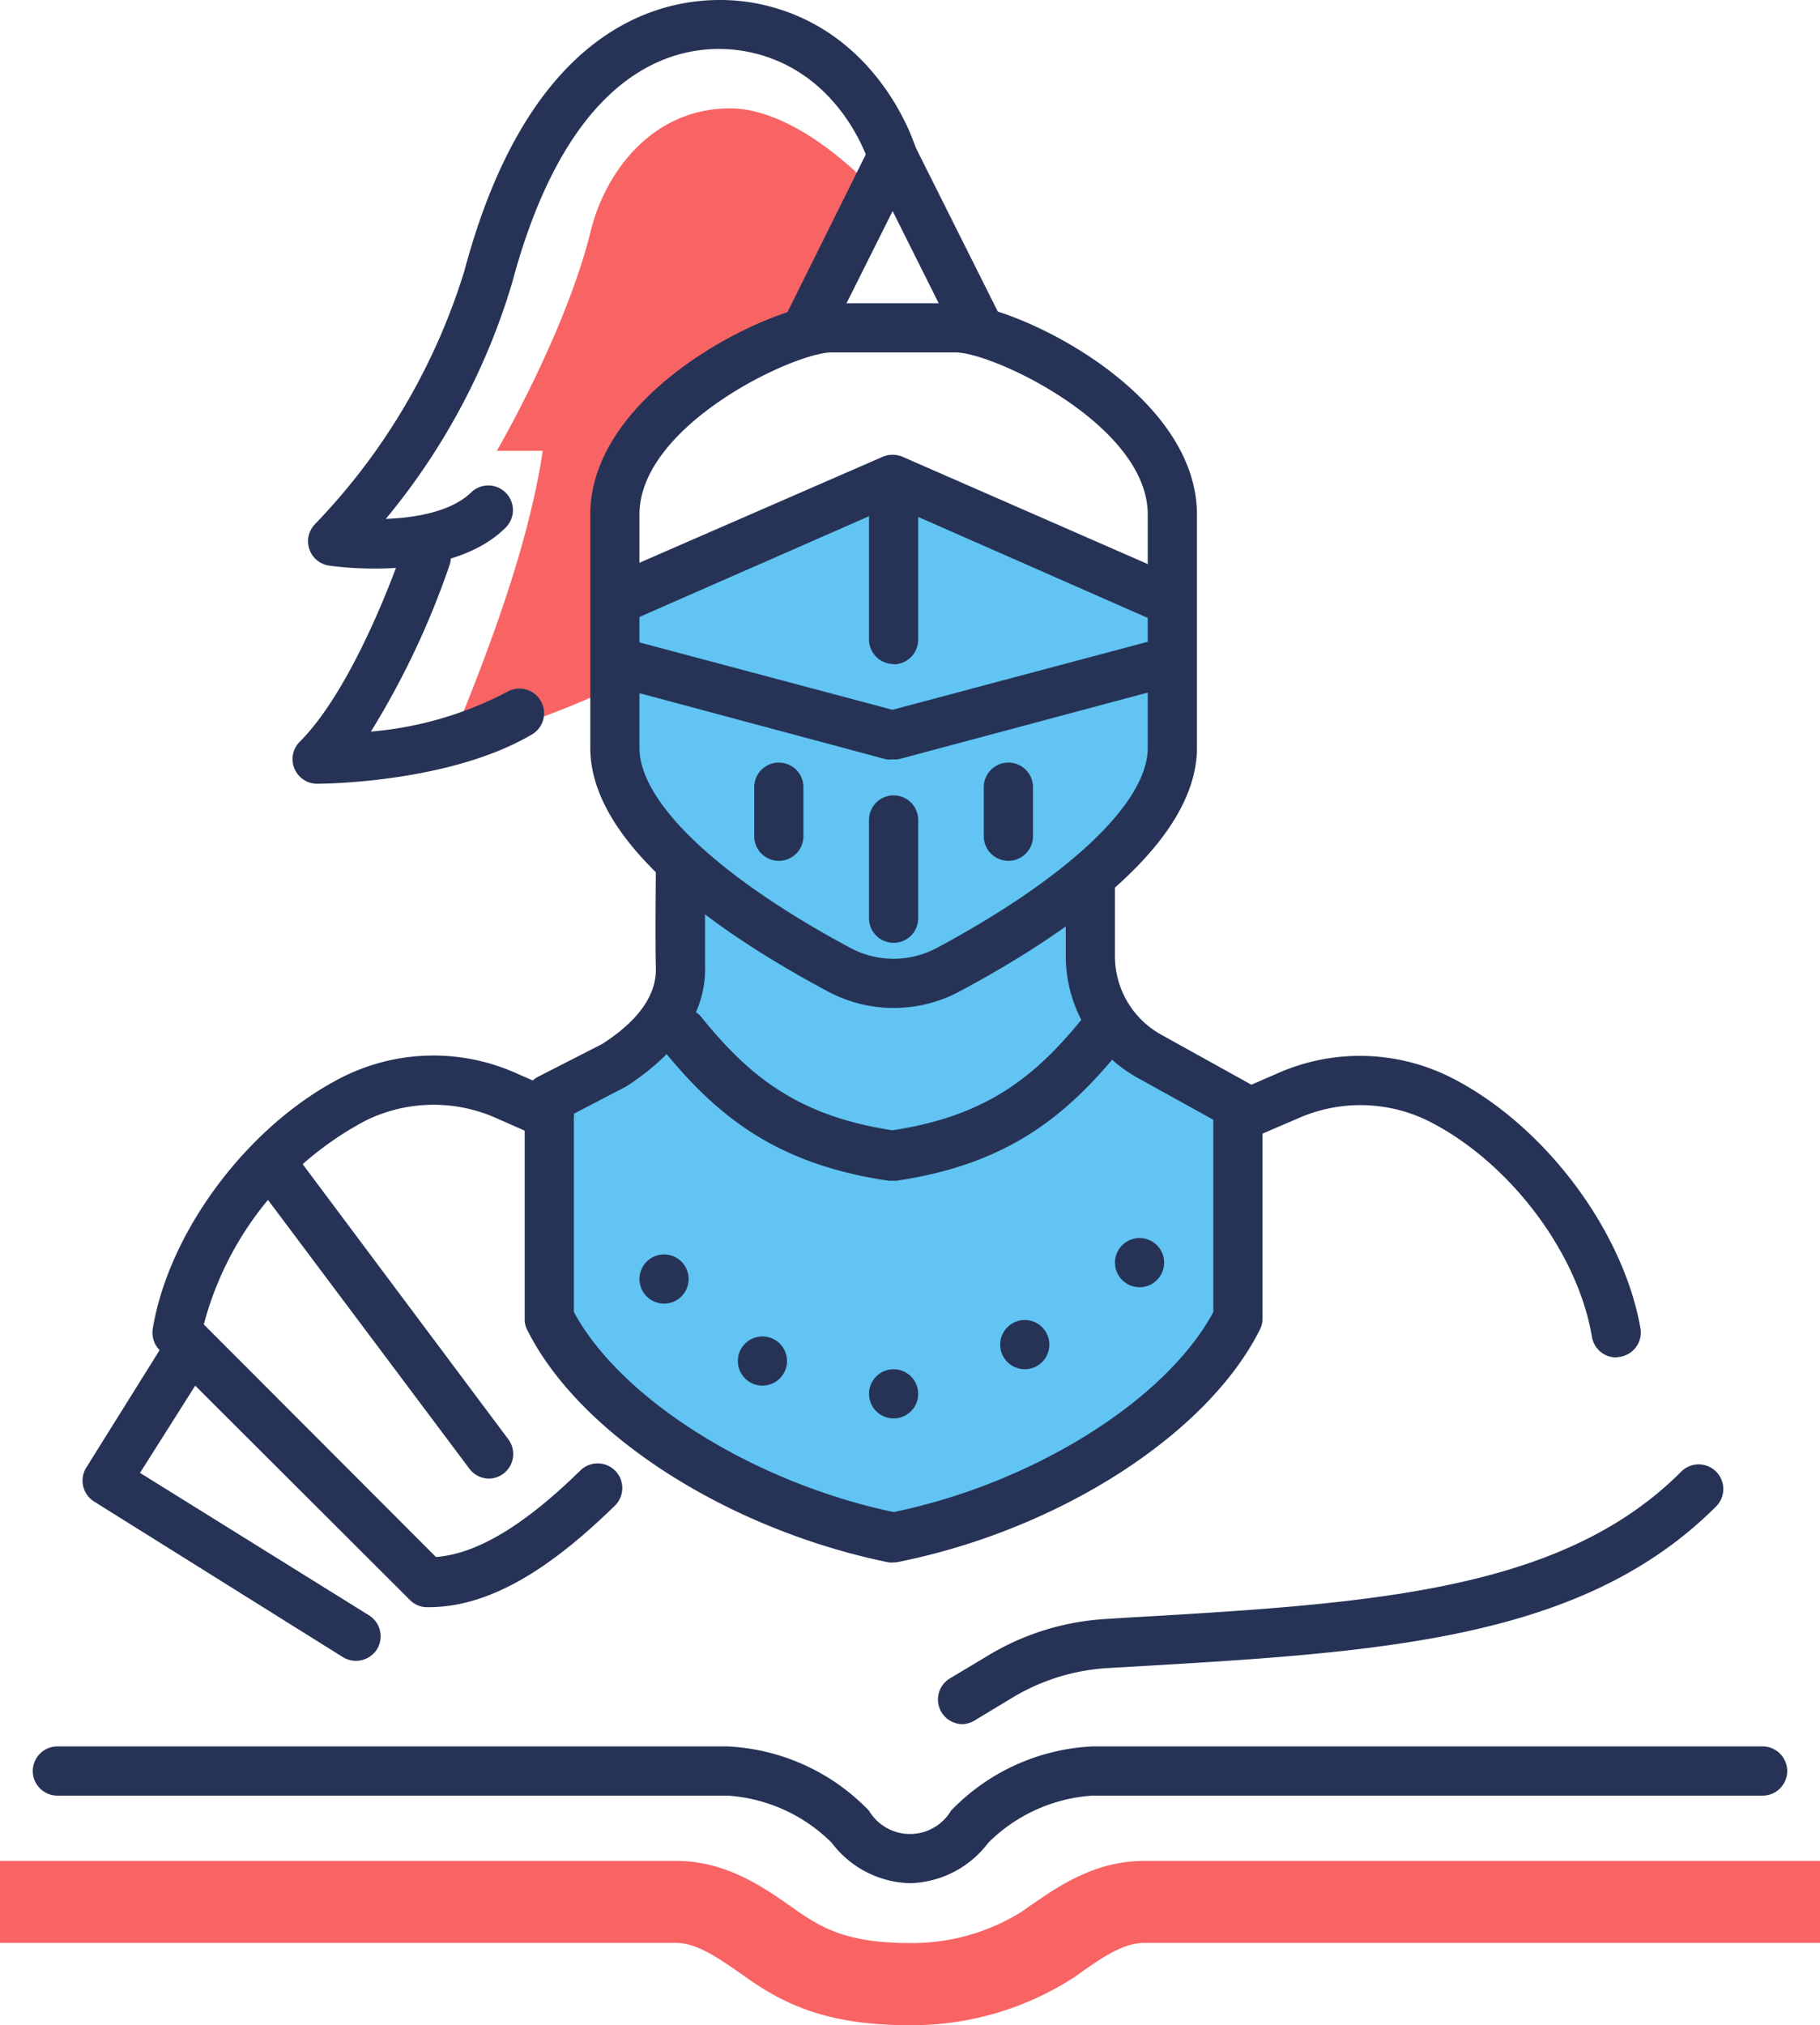 <svg xmlns="http://www.w3.org/2000/svg" viewBox="0 0 111 123.49"><defs><style>.cls-1{fill:#263357;}.cls-2{fill:#f86464;}.cls-3{fill:#61c4f2;}</style></defs><g id="Слой_2" data-name="Слой 2"><g id="icons"><path class="cls-1" d="M55.5,114.83a6.17,6.17,0,0,1-4.77-2.46,9.9,9.9,0,0,0-6.36-2.88H3.5a1.5,1.5,0,0,1,0-3H44.37A12.8,12.8,0,0,1,53,110.41a2.91,2.91,0,0,0,5,0,12.8,12.8,0,0,1,8.63-3.92H107.5a1.5,1.5,0,0,1,0,3H66.63a9.9,9.9,0,0,0-6.36,2.88A6.17,6.17,0,0,1,55.5,114.83Z"/><path class="cls-2" d="M55.5,123.49c-4.88,0-7.53-1.17-10-2.92l-.14-.1c-1.52-1.06-2.83-2-4.15-2H0v-5H41.2c3.11,0,5.36,1.59,7.35,3l.14.1c1.49,1,3,1.91,6.81,1.91a12.63,12.63,0,0,0,6.81-1.91l.14-.1c2-1.4,4.24-3,7.35-3H111v5H69.8c-1.32,0-2.63.92-4.15,2l-.14.1A18.23,18.23,0,0,1,55.5,123.49Z"/><path class="cls-1" d="M58.71,105.13a1.5,1.5,0,0,1-.77-2.79l2.37-1.42a15.59,15.59,0,0,1,7.15-2.2l1.08-.07c14.89-.86,26.65-1.54,34-8.92a1.5,1.5,0,1,1,2.12,2.13c-8.18,8.18-20.45,8.89-36,9.79l-1.08.06a12.74,12.74,0,0,0-5.79,1.78l-2.37,1.43A1.54,1.54,0,0,1,58.71,105.13Z"/><path class="cls-3" d="M70.73,64.87A7.35,7.35,0,0,1,67,58.46V53.18s4.13-5.31,4-7.69v-9c-2.09-1.36-16-7-16-7s-16,6-18,7v9.62a21.66,21.66,0,0,0,4,6.38c0,2.77,0,10-1,11a61.25,61.25,0,0,1-6,4c0,.78-.35,12.29,0,13C37.25,87,46.8,92,55.42,93.77c9.45-1.91,17.74-7.27,20.58-13l-.12-13Z"/><path class="cls-2" d="M54,12.31s-4.83-5.7-9.49-5.7S36.9,10.41,36,14.2c-1.55,6.18-5.7,13.29-5.7,13.29H33.1c-.85,5.76-3.36,12.4-5.69,18a56.32,56.32,0,0,0,10.44-3.79s-1-10.44,1.89-14.23,9.72-6,9.72-6Z"/><path class="cls-1" d="M26.13,98H26a1.47,1.47,0,0,1-1-.44L9.74,82.33A1.51,1.51,0,0,1,9.32,81c1-6,5.92-12.51,11.66-15.37a12.37,12.37,0,0,1,10.39-.24l2.73,1.2a1.5,1.5,0,0,1-1.2,2.75l-2.72-1.2a9.38,9.38,0,0,0-7.86.18,19.76,19.76,0,0,0-9.89,12.44L26.59,94.94c2.5-.19,5.39-1.93,8.81-5.28a1.5,1.5,0,0,1,2.1,2.15C33.22,96,29.6,98,26.13,98Z"/><path class="cls-1" d="M54.5,95.27a1.36,1.36,0,0,1-.29,0c-9.8-2-18.86-7.78-22.05-14.17A1.38,1.38,0,0,1,32,80.4V67a1.51,1.51,0,0,1,.83-1.35l3.91-2C39,62.19,40.05,60.63,40,59s0-5.89,0-6.06a1.5,1.5,0,0,1,3,0s0,4.24,0,5.93c.09,2.72-1.48,5.17-4.67,7.29l-.16.1L35,67.91V80c2.88,5.34,11,10.41,19.5,12.2C63,90.45,71.12,85.38,74,80V68.28l-4.64-2.57A8.5,8.5,0,0,1,65,58.29V54a1.5,1.5,0,0,1,3,0v4.3a5.47,5.47,0,0,0,2.82,4.79l5.41,3A1.48,1.48,0,0,1,77,67.4v13a1.38,1.38,0,0,1-.16.67c-3.19,6.39-12.26,12.21-22.05,14.17A1.36,1.36,0,0,1,54.5,95.27Z"/><path class="cls-1" d="M54.5,61.46a8.48,8.48,0,0,1-4-1C43.87,56.92,36,51.48,36,45.6V31.37c0-7.54,11.16-12.88,14.72-12.88h7.56C61.84,18.49,73,23.83,73,31.37V45.6c0,5.88-7.87,11.32-14.47,14.85A8.48,8.48,0,0,1,54.5,61.46Zm-2.62-3.65a5.59,5.59,0,0,0,5.24,0C65.18,53.49,70,48.93,70,45.6V31.37c0-5.44-9.42-9.88-11.72-9.88H50.72c-2.3,0-11.72,4.44-11.72,9.88V45.6c0,3.33,4.82,7.89,12.88,12.21Z"/><path class="cls-1" d="M54.43,46.3a1.31,1.31,0,0,1-.39,0L38,42a1.5,1.5,0,1,1,.77-2.89l15.66,4.17,15.66-4.17A1.5,1.5,0,1,1,70.86,42l-16,4.28A1.31,1.31,0,0,1,54.43,46.3Z"/><path class="cls-1" d="M70.47,37.75a1.44,1.44,0,0,1-.6-.13L54.45,30.84,39,37.62a1.5,1.5,0,0,1-2-.77,1.52,1.52,0,0,1,.77-2l16.07-7a1.56,1.56,0,0,1,1.2,0l16,7a1.5,1.5,0,0,1-.61,2.88Z"/><path class="cls-1" d="M61.5,52.49A1.5,1.5,0,0,1,60,51V48a1.5,1.5,0,0,1,3,0v3A1.5,1.5,0,0,1,61.5,52.49Z"/><path class="cls-1" d="M47.5,52.49A1.5,1.5,0,0,1,46,51V48a1.5,1.5,0,0,1,3,0v3A1.5,1.5,0,0,1,47.5,52.49Z"/><path class="cls-1" d="M54.43,72h-.21c-6.85-1-10.47-3.92-13.79-8A1.5,1.5,0,0,1,42.76,62c2.92,3.62,5.91,6.05,11.67,6.92,5.77-.87,8.75-3.3,11.67-6.92a1.5,1.5,0,1,1,2.33,1.89C65.11,68,61.5,71,54.64,72Z"/><path class="cls-1" d="M59.78,21.7a1.49,1.49,0,0,1-1.34-.83l-4-8-4,8a1.49,1.49,0,0,1-2,.68,1.51,1.51,0,0,1-.67-2L53.09,8.84a1.5,1.5,0,0,1,2.68,0l5.35,10.69a1.51,1.51,0,0,1-.67,2A1.63,1.63,0,0,1,59.78,21.7Z"/><path class="cls-1" d="M22.84,34.67a20.41,20.41,0,0,1-2.76-.18,1.5,1.5,0,0,1-.85-2.55,38.56,38.56,0,0,0,9.1-15.45C33-1,43.19-.38,46.2.22c7.38,1.48,9.58,8.56,9.67,8.86A1.5,1.5,0,1,1,53,9.94c-.08-.23-1.8-5.66-7.38-6.78-3-.6-10.51-.45-14.39,14.1a40.83,40.83,0,0,1-7.7,14.38c1.89-.07,4-.46,5.19-1.6a1.5,1.5,0,1,1,2.12,2.13C28.76,34.25,25.29,34.67,22.84,34.67Z"/><path class="cls-1" d="M19.34,47.79a1.5,1.5,0,0,1-1.06-2.56c3.5-3.5,6.26-11.67,6.28-11.75a1.5,1.5,0,1,1,2.85,1,50.15,50.15,0,0,1-4.79,10.13,21.89,21.89,0,0,0,8.29-2.41,1.5,1.5,0,0,1,1.54,2.58C27.41,47.75,19.67,47.79,19.34,47.79Z"/><path class="cls-1" d="M54.5,57.49A1.5,1.5,0,0,1,53,56V50a1.5,1.5,0,0,1,3,0v6A1.5,1.5,0,0,1,54.5,57.49Z"/><path class="cls-1" d="M54.51,40.49A1.5,1.5,0,0,1,53,39V31a1.5,1.5,0,0,1,3,0v8a1.51,1.51,0,0,1-1.5,1.51Z"/><path class="cls-1" d="M21.71,101.27a1.52,1.52,0,0,1-.79-.22L5.74,91.56a1.51,1.51,0,0,1-.48-2.07L10,81.9a1.5,1.5,0,1,1,2.54,1.59l-4,6.32L22.51,98.5a1.51,1.51,0,0,1,.48,2.07A1.52,1.52,0,0,1,21.71,101.27Z"/><path class="cls-1" d="M98.57,82.77a1.5,1.5,0,0,1-1.48-1.25c-.86-5.18-5.08-10.72-10-13.18a9.37,9.37,0,0,0-7.87-.17l-2.79,1.2a1.5,1.5,0,1,1-1.18-2.76L78,65.41a12.37,12.37,0,0,1,10.39.24C94.14,68.51,99,75,100.05,81a1.5,1.5,0,0,1-1.23,1.73Z"/><path class="cls-1" d="M29.83,90.16a1.51,1.51,0,0,1-1.2-.6L15.8,72.44a1.49,1.49,0,0,1,.3-2.1,1.51,1.51,0,0,1,2.1.3L31,87.76a1.5,1.5,0,0,1-.3,2.1A1.52,1.52,0,0,1,29.83,90.16Z"/><circle class="cls-1" cx="54.5" cy="84.99" r="1.5"/><circle class="cls-1" cx="46.5" cy="82.99" r="1.5"/><circle class="cls-1" cx="62.5" cy="81.99" r="1.5"/><circle class="cls-1" cx="40.5" cy="77.99" r="1.5"/><circle class="cls-1" cx="69.5" cy="76.99" r="1.5"/></g></g></svg>